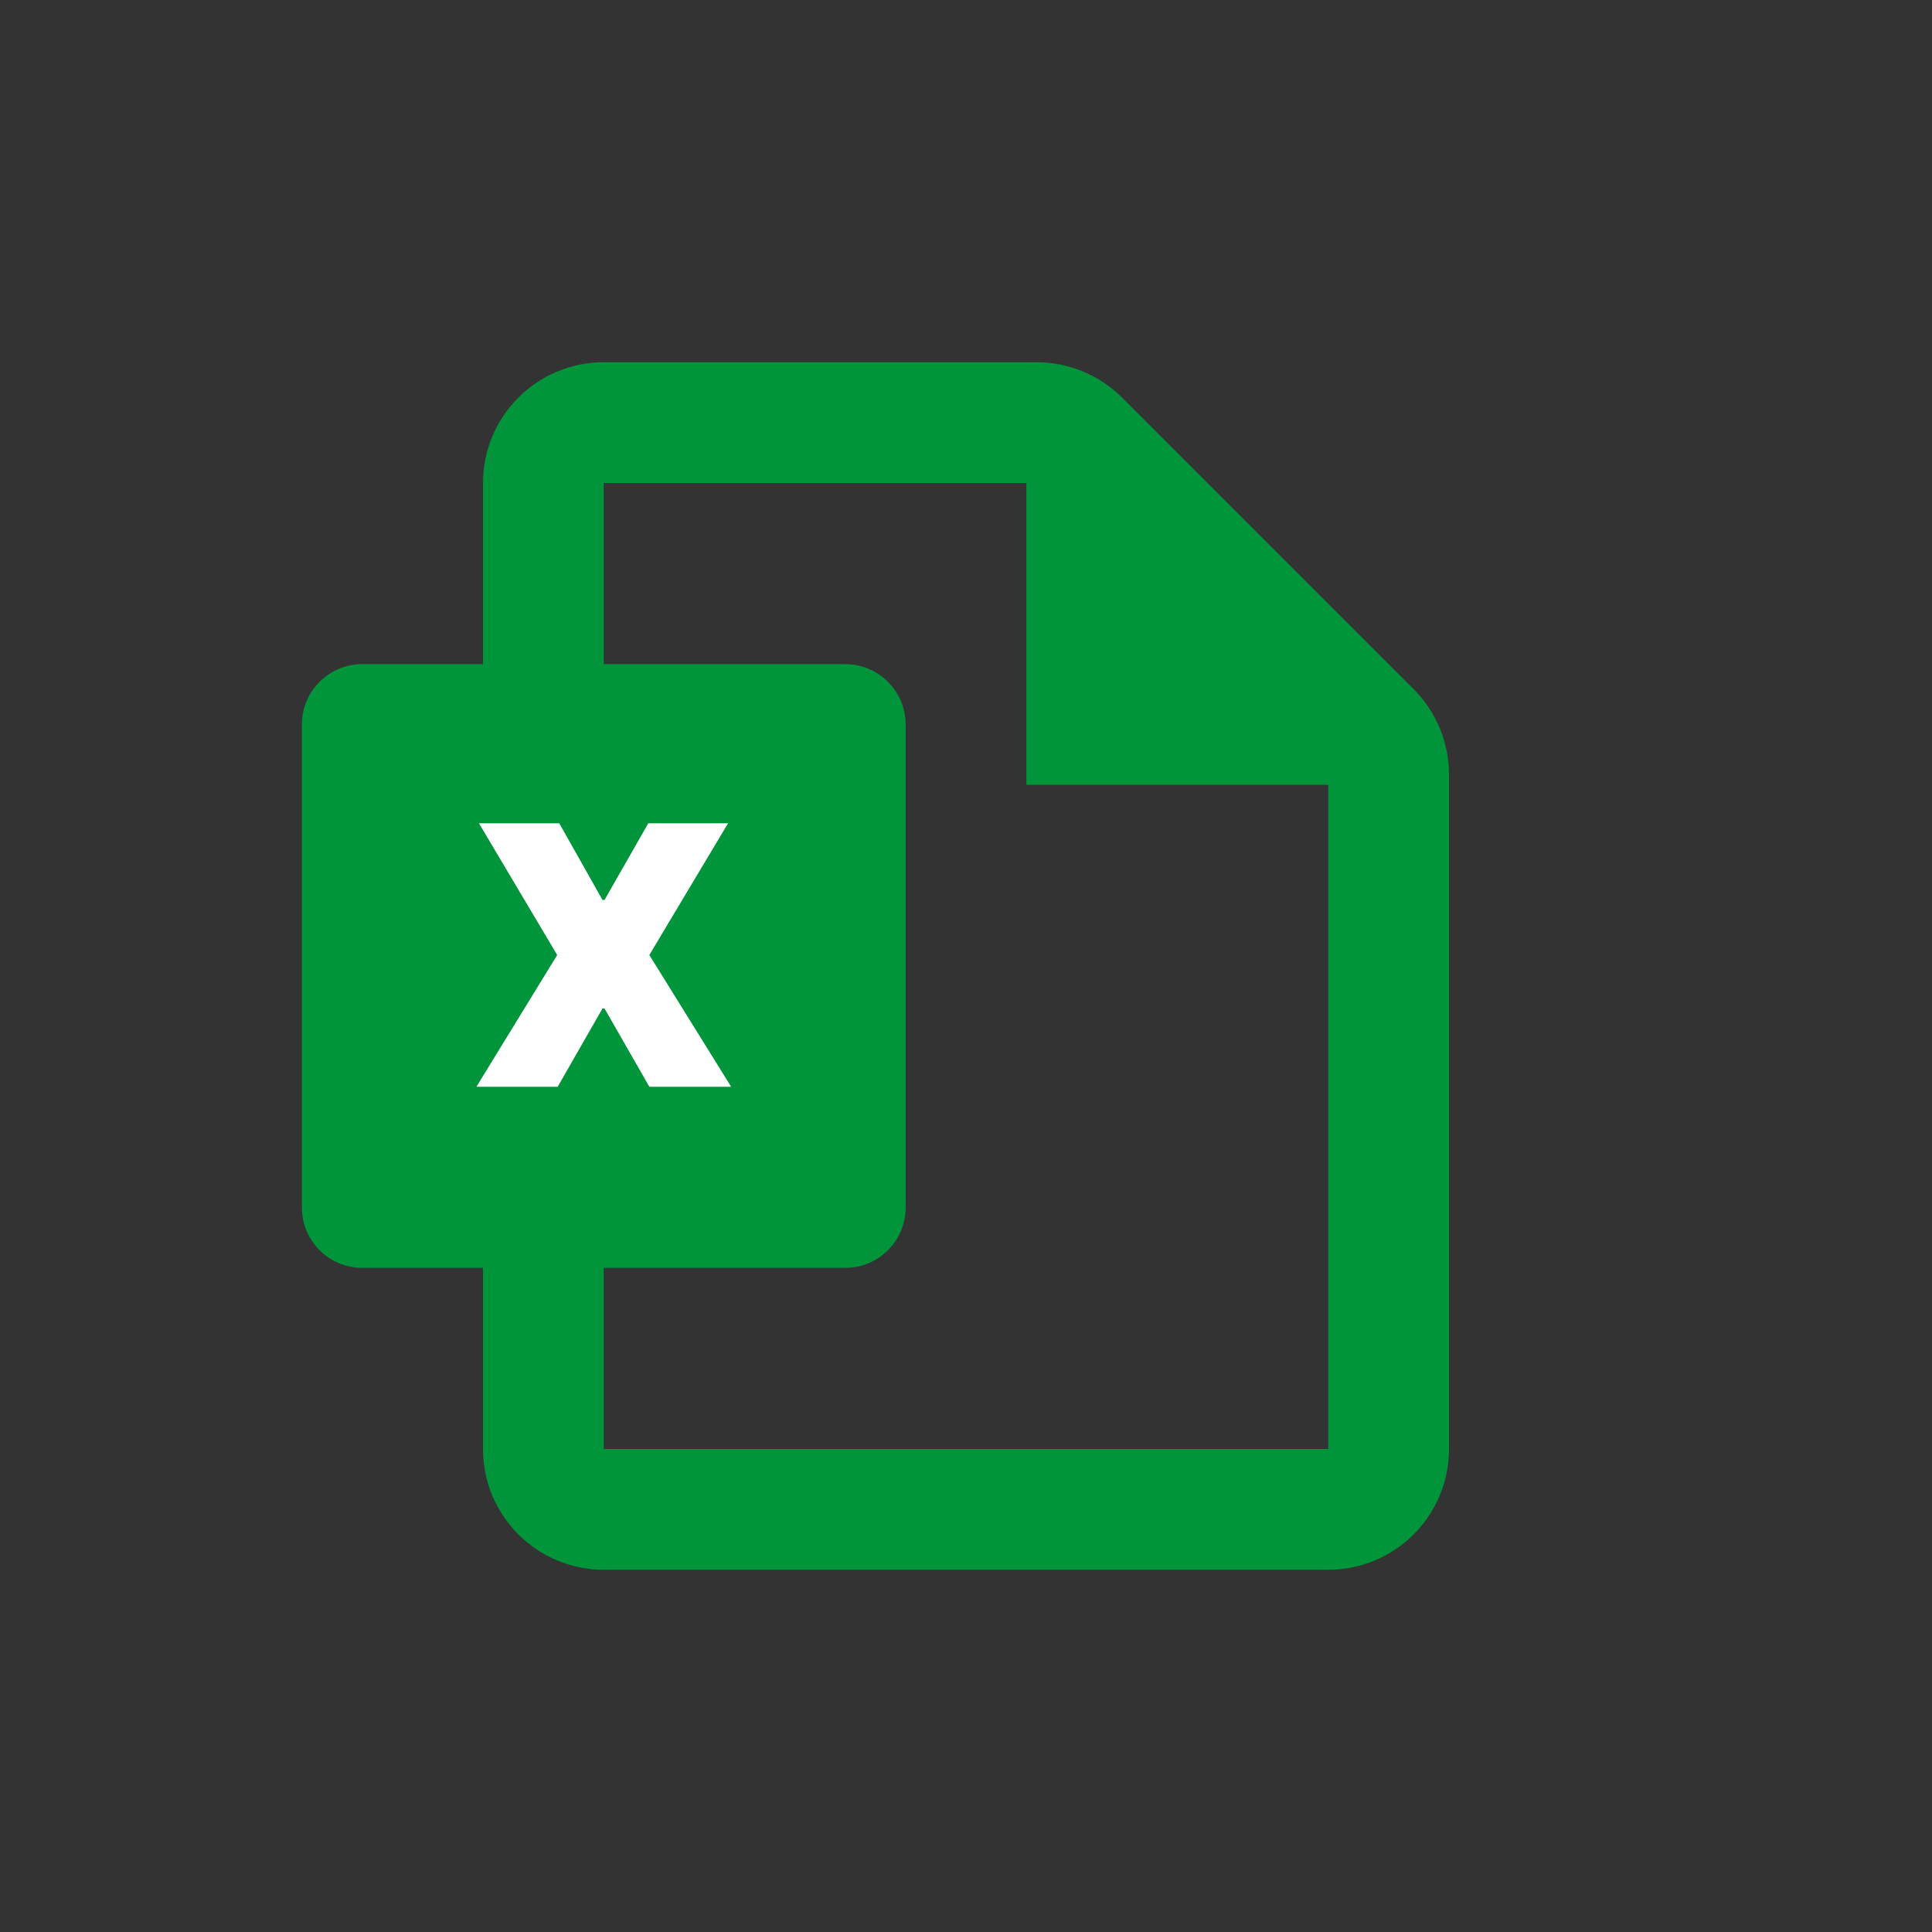 <svg width="32" height="32" viewBox="0 0 32 32" fill="none" xmlns="http://www.w3.org/2000/svg">
<rect x="0" y="0" width="32" height="32" fill="#333333" stroke="none"/>
<path fill-rule="evenodd" clip-rule="evenodd" d="M8 11V8C8 6.895 8.895 6 10 6H17.172C17.702 6 18.211 6.211 18.586 6.586L23.414 11.414C23.789 11.789 24 12.298 24 12.828V24C24 25.105 23.105 26 22 26H10C8.895 26 8 25.105 8 24V21H6C5.448 21 5 20.552 5 20V12C5 11.448 5.448 11 6 11H8ZM10 8L17 8V13H22V24H10V21H14C14.552 21 15 20.552 15 20V12C15 11.448 14.552 11 14 11H10V8Z" fill="#00953B"/>
<path d="M9.263 13.636H7.933L9.229 15.818L7.891 18H9.237L9.979 16.704H10.013L10.755 18H12.11L10.755 15.818L12.059 13.636H10.738L10.013 14.906H9.979L9.263 13.636Z" fill="white"/>
</svg>
